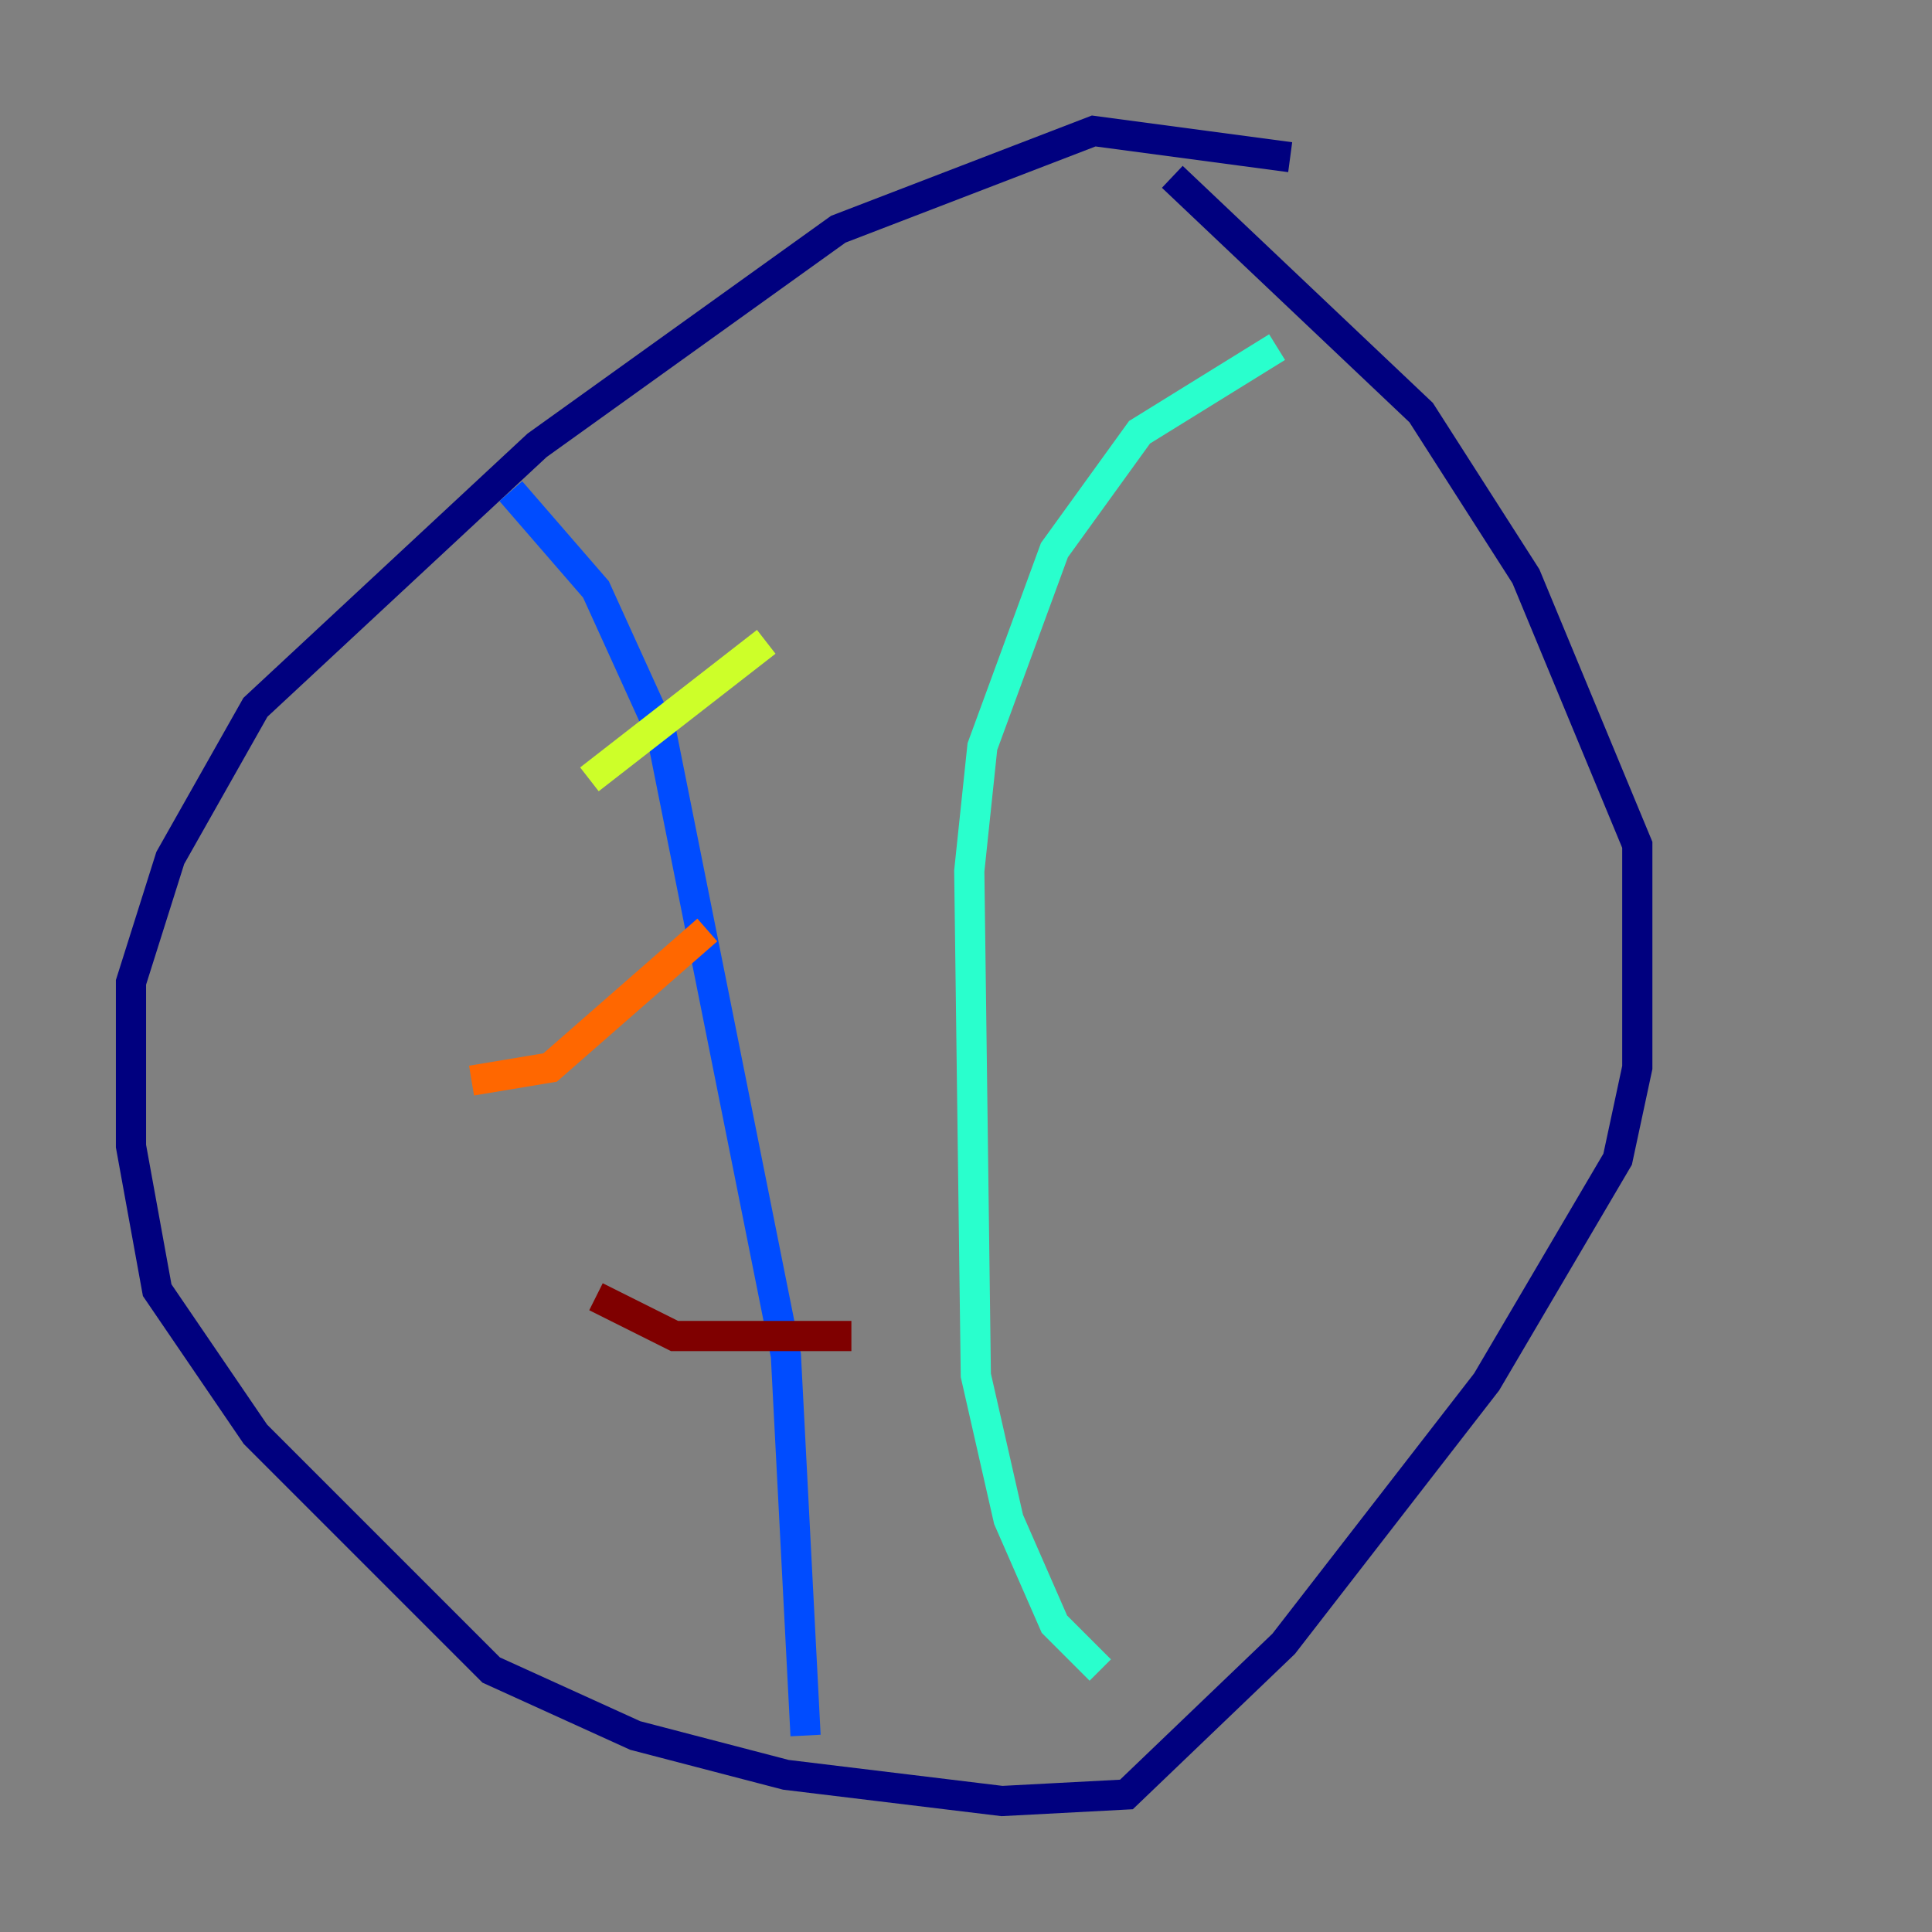 <?xml version="1.0" encoding="utf-8" ?>
<svg baseProfile="tiny" height="128" version="1.2" viewBox="0,0,128,128" width="128" xmlns="http://www.w3.org/2000/svg" xmlns:ev="http://www.w3.org/2001/xml-events" xmlns:xlink="http://www.w3.org/1999/xlink"><rect x="0" y="0" width="128" height="128" fill="#808080" stroke="none"/><defs /><polyline fill="none" points="85.478,10.414 72.461,8.678 55.539,15.186 35.58,29.505 16.922,46.861 11.281,56.841 8.678,65.085 8.678,75.932 10.414,85.478 16.922,95.024 32.542,110.644 42.088,114.983 52.068,117.586 66.386,119.322 74.63,118.888 85.044,108.909 98.495,91.552 107.173,76.8 108.475,70.725 108.475,55.973 101.098,38.183 94.156,27.336 77.668,11.715" stroke="#00007f" stroke-width="2" /><polyline fill="none" points="33.844,32.542 39.485,39.051 43.824,48.597 52.068,89.817 53.37,114.983" stroke="#004cff" stroke-width="2" /><polyline fill="none" points="84.61,22.997 75.498,28.637 69.858,36.447 65.085,49.464 64.217,57.709 64.651,91.119 66.82,100.664 69.858,107.607 72.895,110.644" stroke="#29ffcd" stroke-width="2" /><polyline fill="none" points="39.051,51.634 50.766,42.522" stroke="#cdff29" stroke-width="2" /><polyline fill="none" points="31.241,71.593 36.447,70.725 46.861,61.614" stroke="#ff6700" stroke-width="2" /><polyline fill="none" points="39.485,85.912 44.691,88.515 56.407,88.515" stroke="#7f0000" stroke-width="2" /></svg>